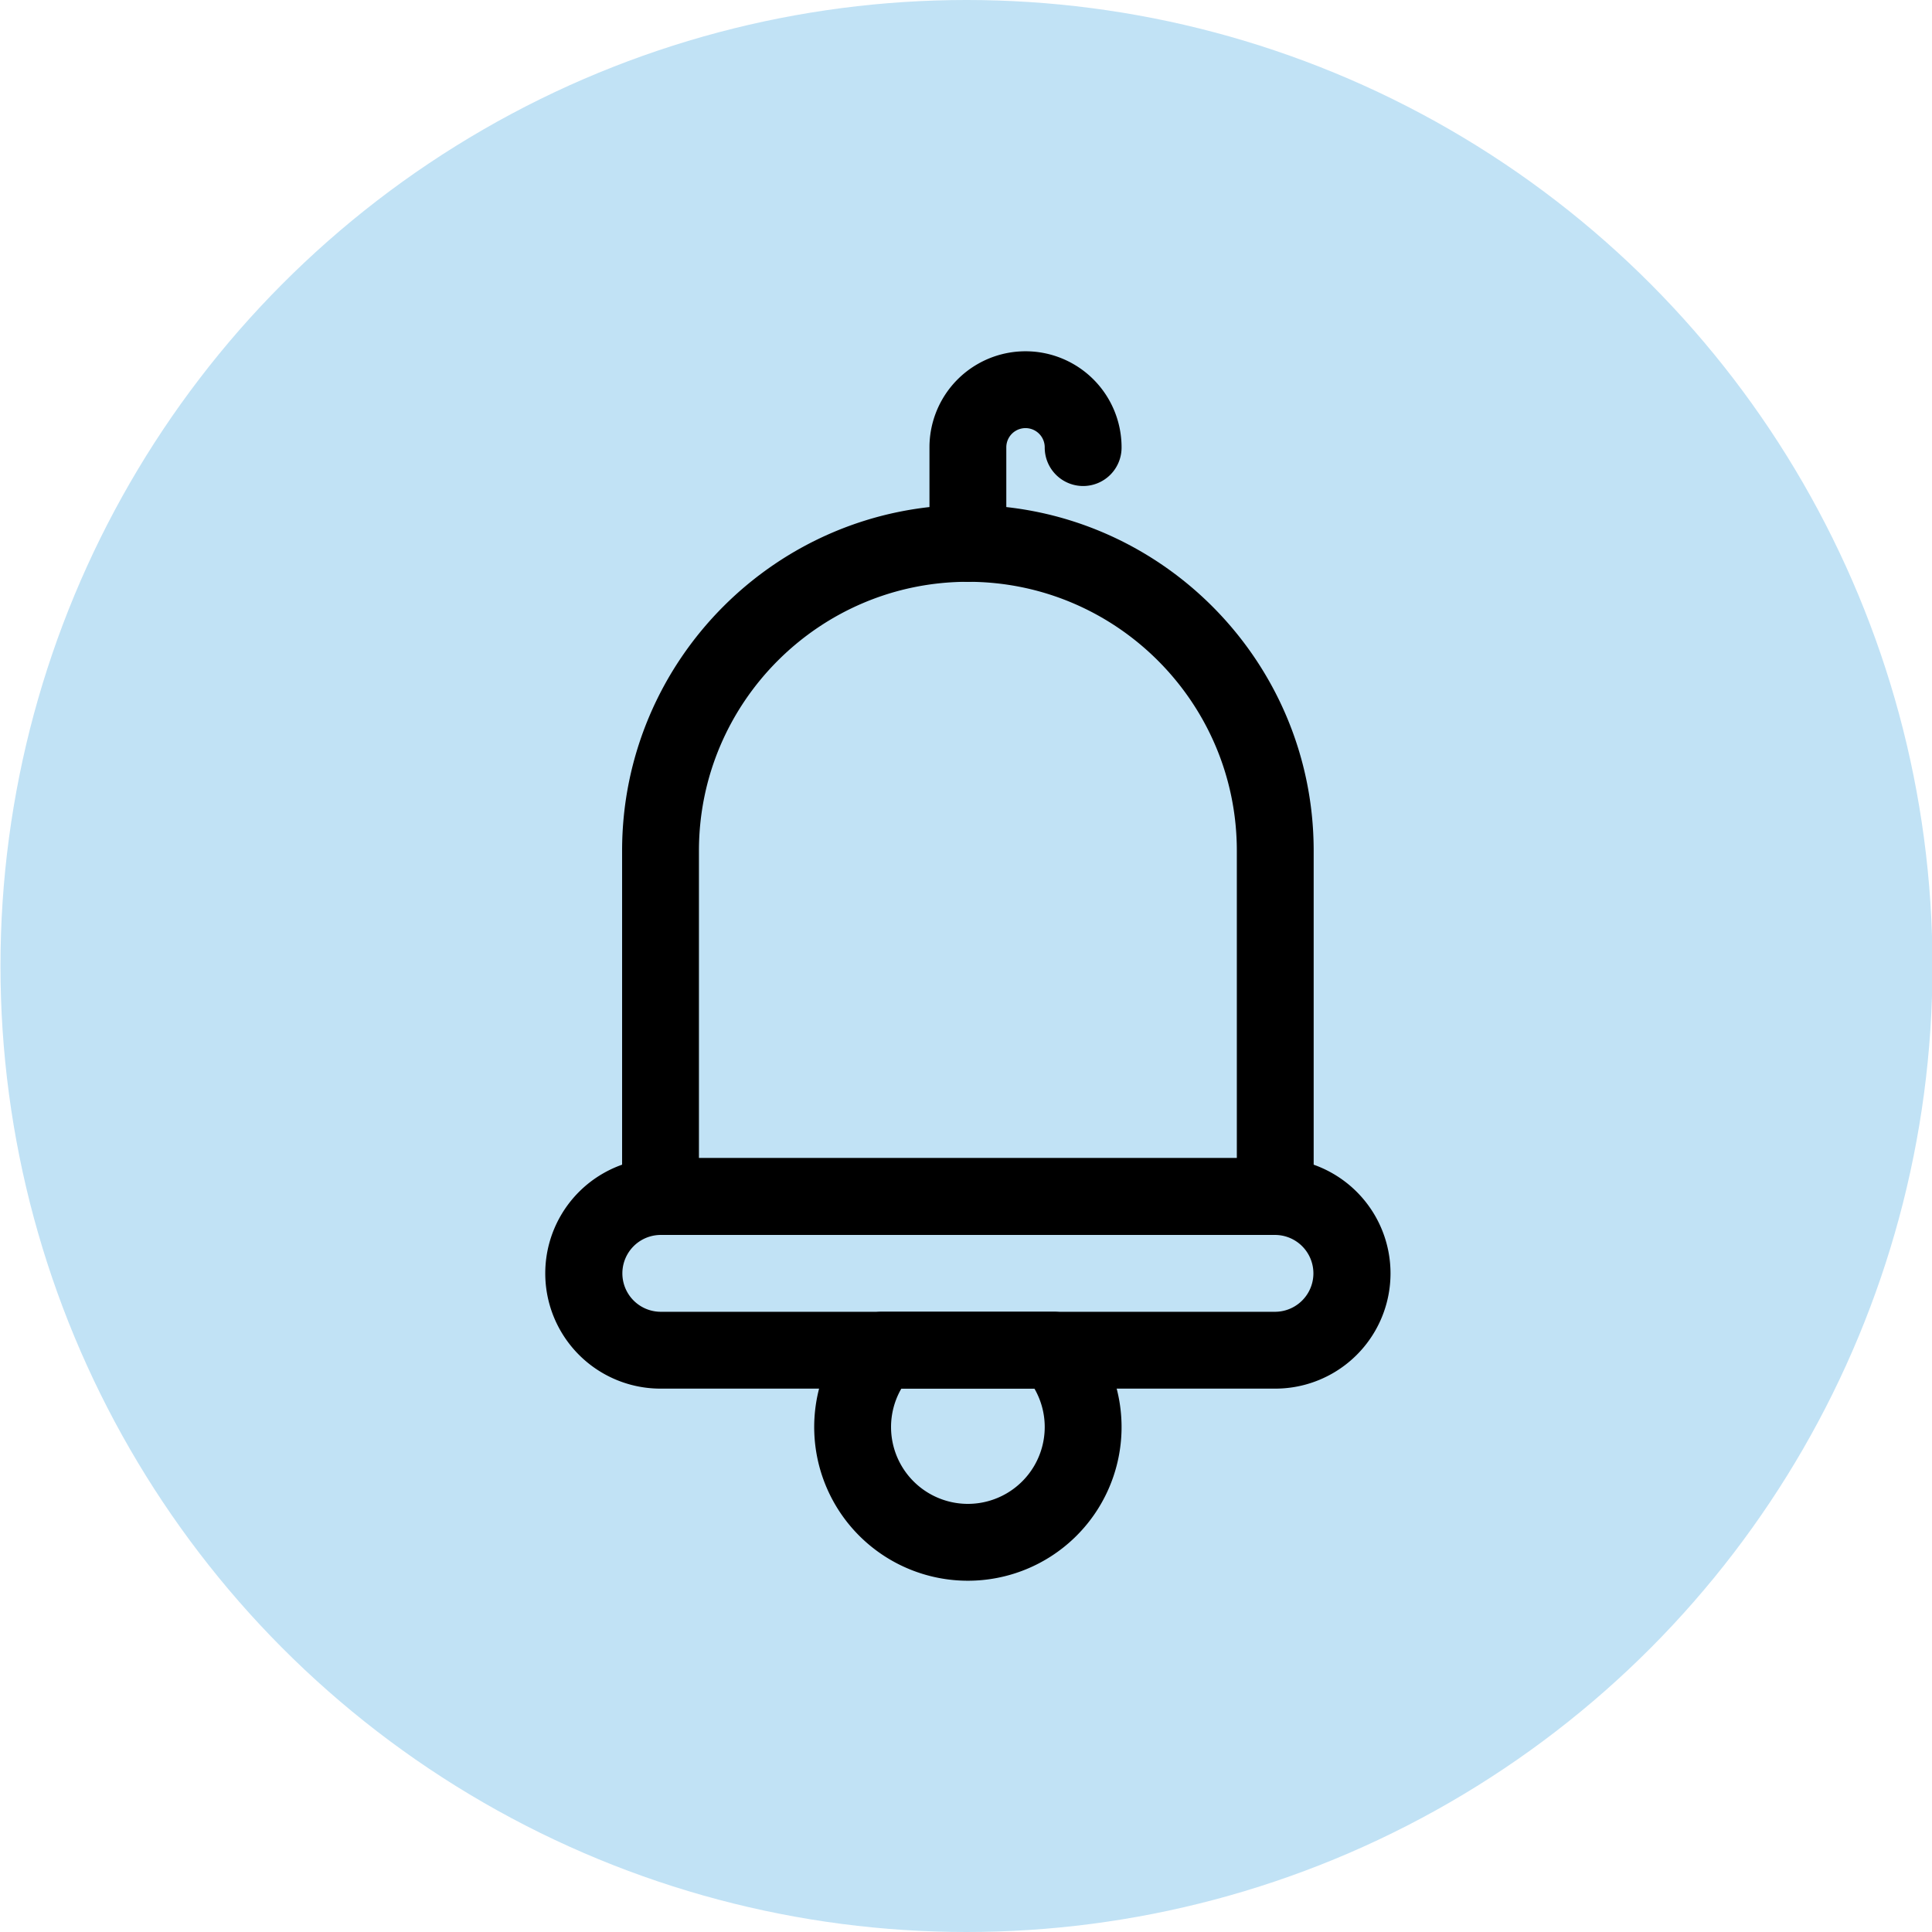 <svg id="ef9fe683-1493-4a63-9aab-a33cb06131e7" data-name="Layer 1" xmlns="http://www.w3.org/2000/svg" viewBox="0 0 1024 1024"><defs><style>.c241d854-31a1-47c2-bd32-f22d18045437{fill:#c1e2f5;}</style></defs><title>noti</title><circle class="c241d854-31a1-47c2-bd32-f22d18045437" cx="512.25" cy="512" r="512"/><path d="M675.909,654.545H350.091a20.364,20.364,0,0,1-20.364-20.364V450.909c0-101.057,82.216-183.273,183.273-183.273s183.273,82.216,183.273,183.273V634.182A20.364,20.364,0,0,1,675.909,654.545ZM370.455,613.818H655.545v-162.909c0-78.6-63.946-142.545-142.545-142.545s-142.545,63.946-142.545,142.545Z"/><path d="M675.909,736H350.091a61.091,61.091,0,0,1,0-122.182H675.909a61.091,61.091,0,0,1,0,122.182Zm-325.818-81.454a20.364,20.364,0,0,0,0,40.727H675.909a20.364,20.364,0,0,0,0-40.727Z"/><path d="M513,308.364a20.364,20.364,0,0,1-20.364-20.364V237.091a50.909,50.909,0,0,1,101.818,0,20.364,20.364,0,1,1-40.727,0,10.182,10.182,0,0,0-20.364,0v50.909A20.364,20.364,0,0,1,513,308.364Z"/><path d="M513,837.818a81.447,81.447,0,0,1-60.689-135.774,20.362,20.362,0,0,1,15.163-6.771h91.05a20.366,20.366,0,0,1,15.163,6.771A81.446,81.446,0,0,1,513,837.818ZM477.725,736a40.727,40.727,0,1,0,70.55,0Z"/></svg>